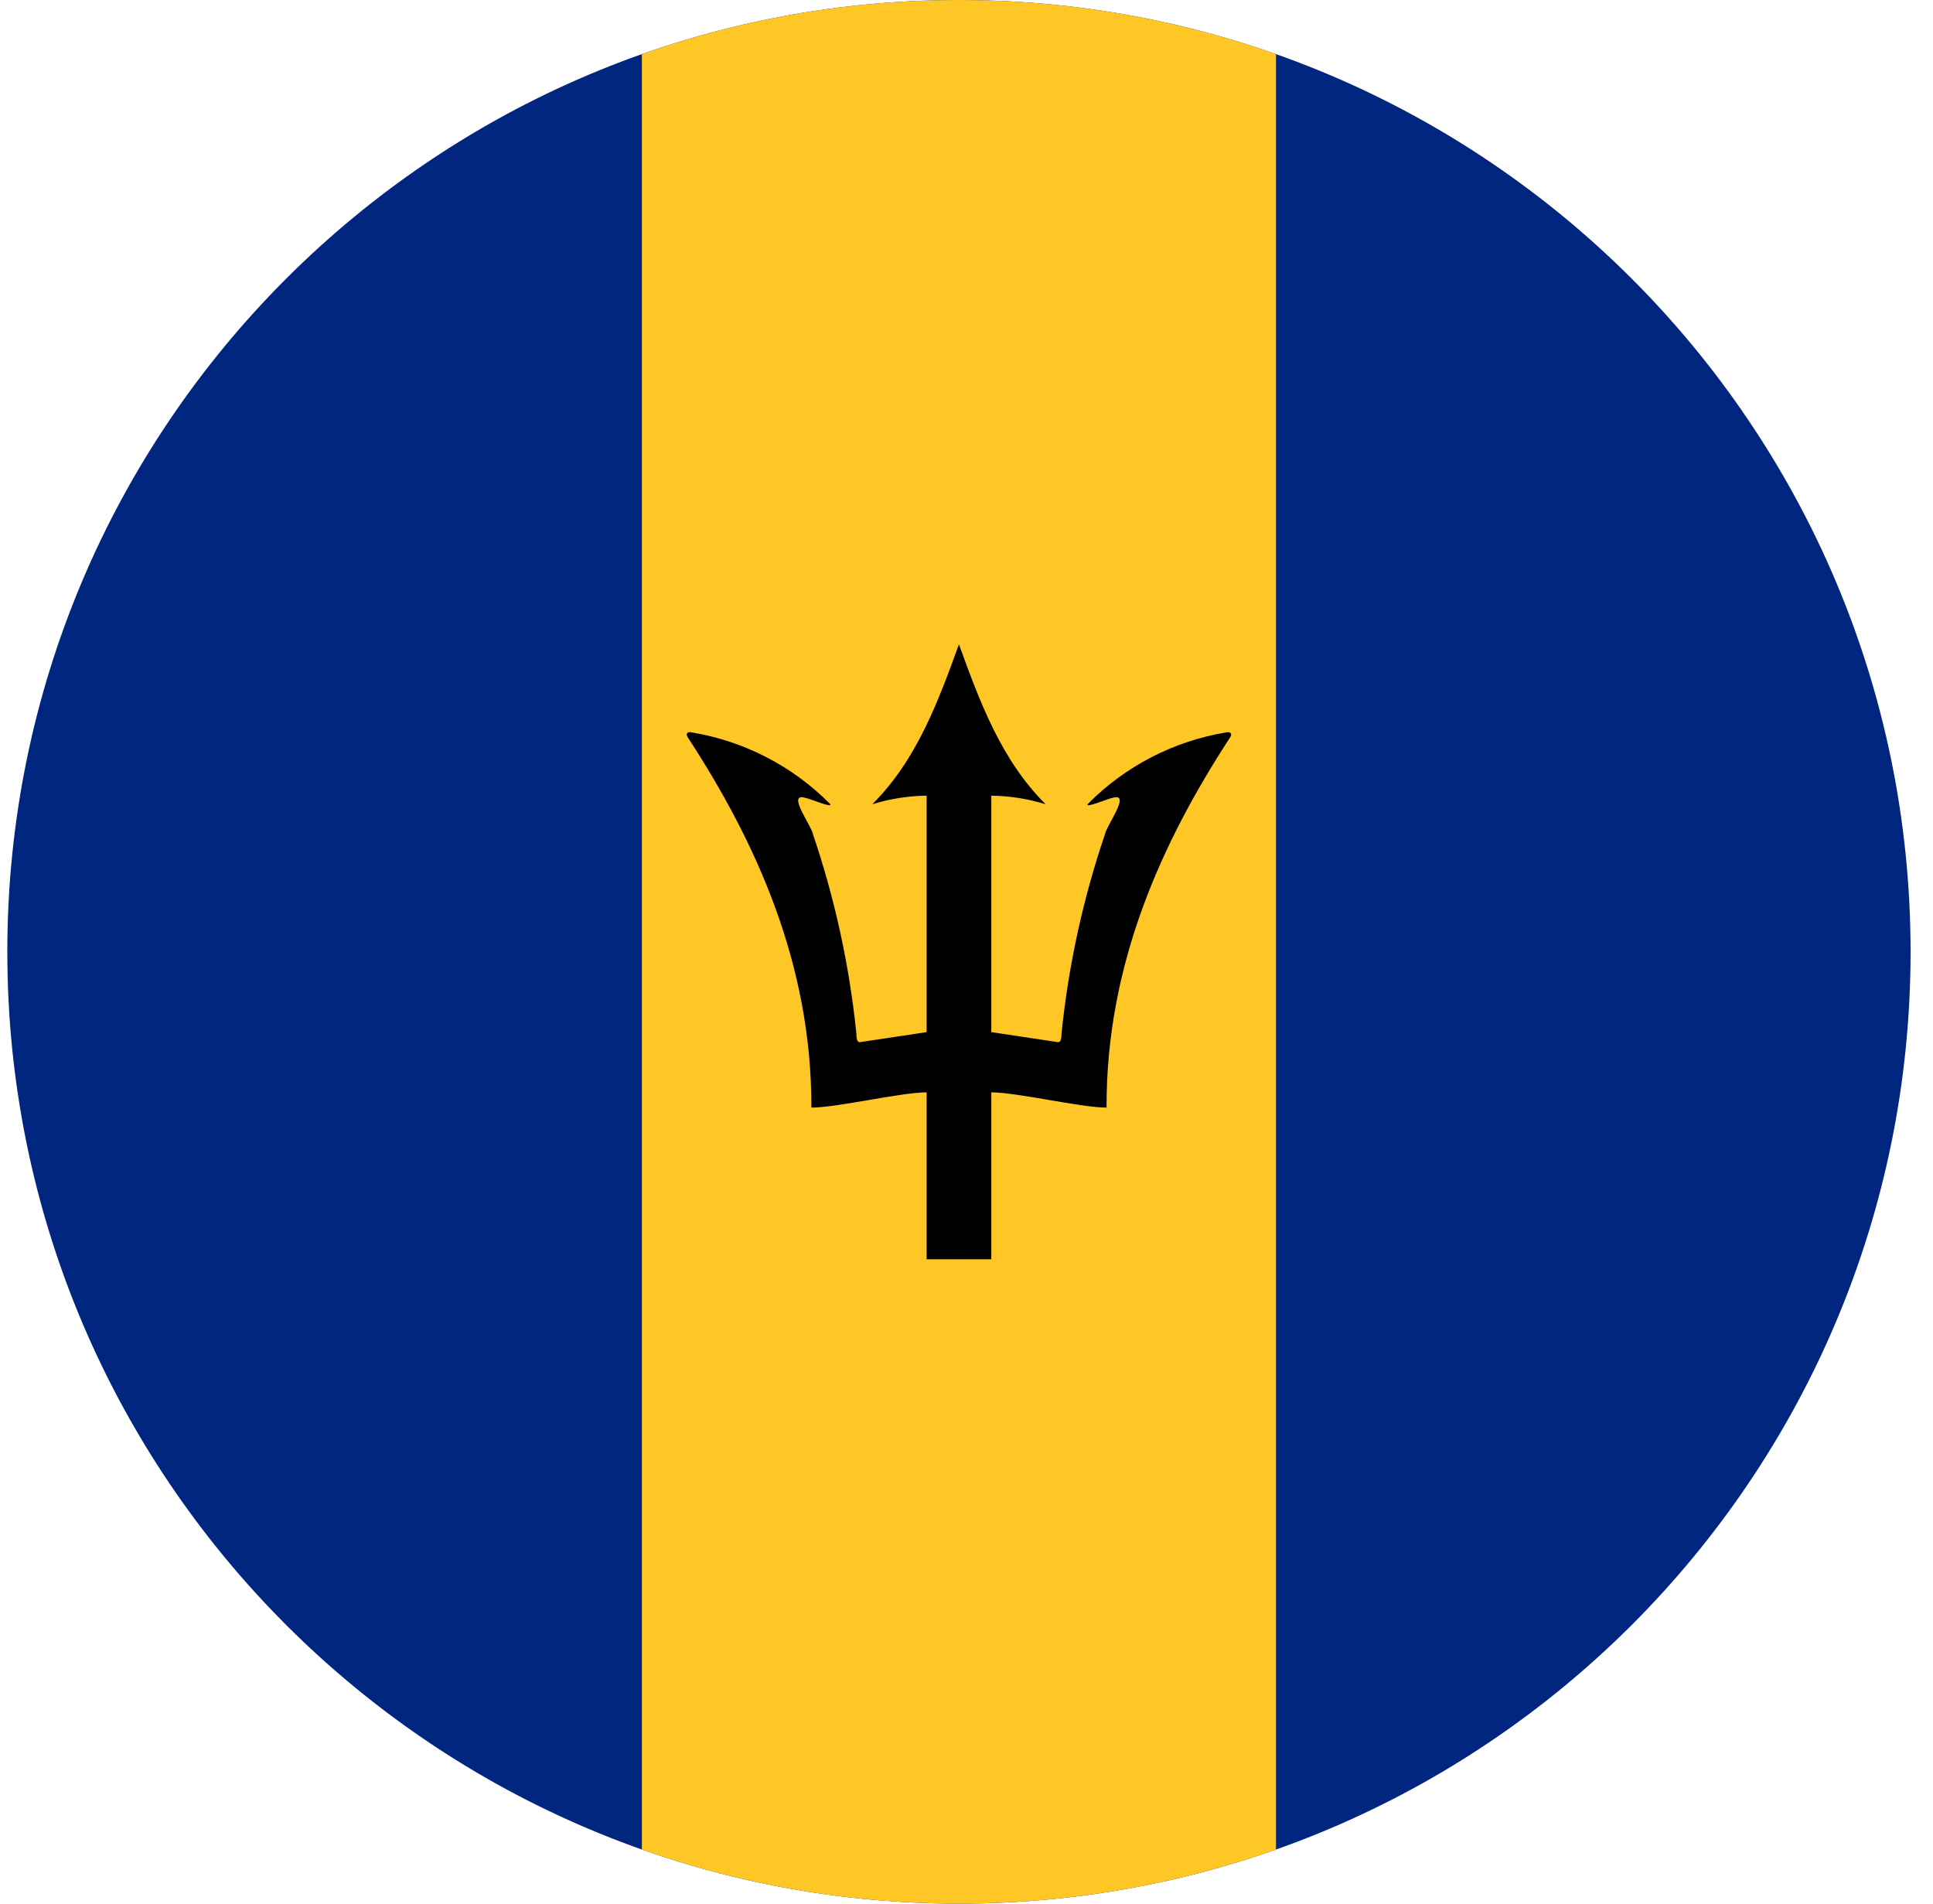 <svg width="65" height="64" viewBox="0 0 65 64" fill="none" xmlns="http://www.w3.org/2000/svg">
<g id="Rounded=Barbados (BB)">
<g clip-path="url(#clip0_2909_185494)">
<path id="Vector" d="M0.246 -0.025H64.246V64H0.246V-0.025Z" fill="#00267F"/>
<path id="Vector_2" d="M21.584 -0.025H42.908V64H21.584V-0.025Z" fill="#FFC726"/>
<path id="a" d="M32.246 21.663C31.558 23.55 30.846 25.525 29.334 27.038C29.925 26.855 30.54 26.758 31.159 26.75V34.7L28.909 35.038C28.821 35.038 28.796 34.913 28.796 34.737C28.562 32.456 28.072 30.209 27.334 28.038C27.284 27.75 26.433 26.625 27.084 26.825C27.171 26.825 28.046 27.2 27.909 27.025C26.653 25.758 25.03 24.919 23.271 24.625C23.121 24.587 23.021 24.663 23.159 24.837C25.409 28.3 27.296 32.388 27.284 37.237C28.159 37.237 30.284 36.725 31.159 36.725V42.337H32.258L32.508 26.663L32.246 21.663Z" fill="black"/>
<path id="Vector_3" d="M32.246 21.663C32.934 23.55 33.646 25.525 35.159 27.038C34.567 26.855 33.953 26.758 33.334 26.75V34.7L35.584 35.038C35.671 35.038 35.696 34.913 35.696 34.737C35.93 32.456 36.42 30.209 37.159 28.038C37.209 27.75 38.059 26.625 37.409 26.825C37.321 26.825 36.446 27.2 36.584 27.025C37.839 25.758 39.462 24.919 41.221 24.625C41.371 24.587 41.471 24.663 41.334 24.837C39.084 28.3 37.196 32.388 37.209 37.237C36.334 37.237 34.209 36.725 33.334 36.725V42.337H32.234L31.984 26.663L32.246 21.663Z" fill="black"/>
</g>
</g>
<defs>
<clipPath id="clip0_2909_185494">
<path d="M0.246 32C0.246 14.327 14.573 0 32.246 0V0C49.919 0 64.246 14.327 64.246 32V32C64.246 49.673 49.919 64 32.246 64V64C14.573 64 0.246 49.673 0.246 32V32Z" fill="white"/>
</clipPath>
</defs>
</svg>
